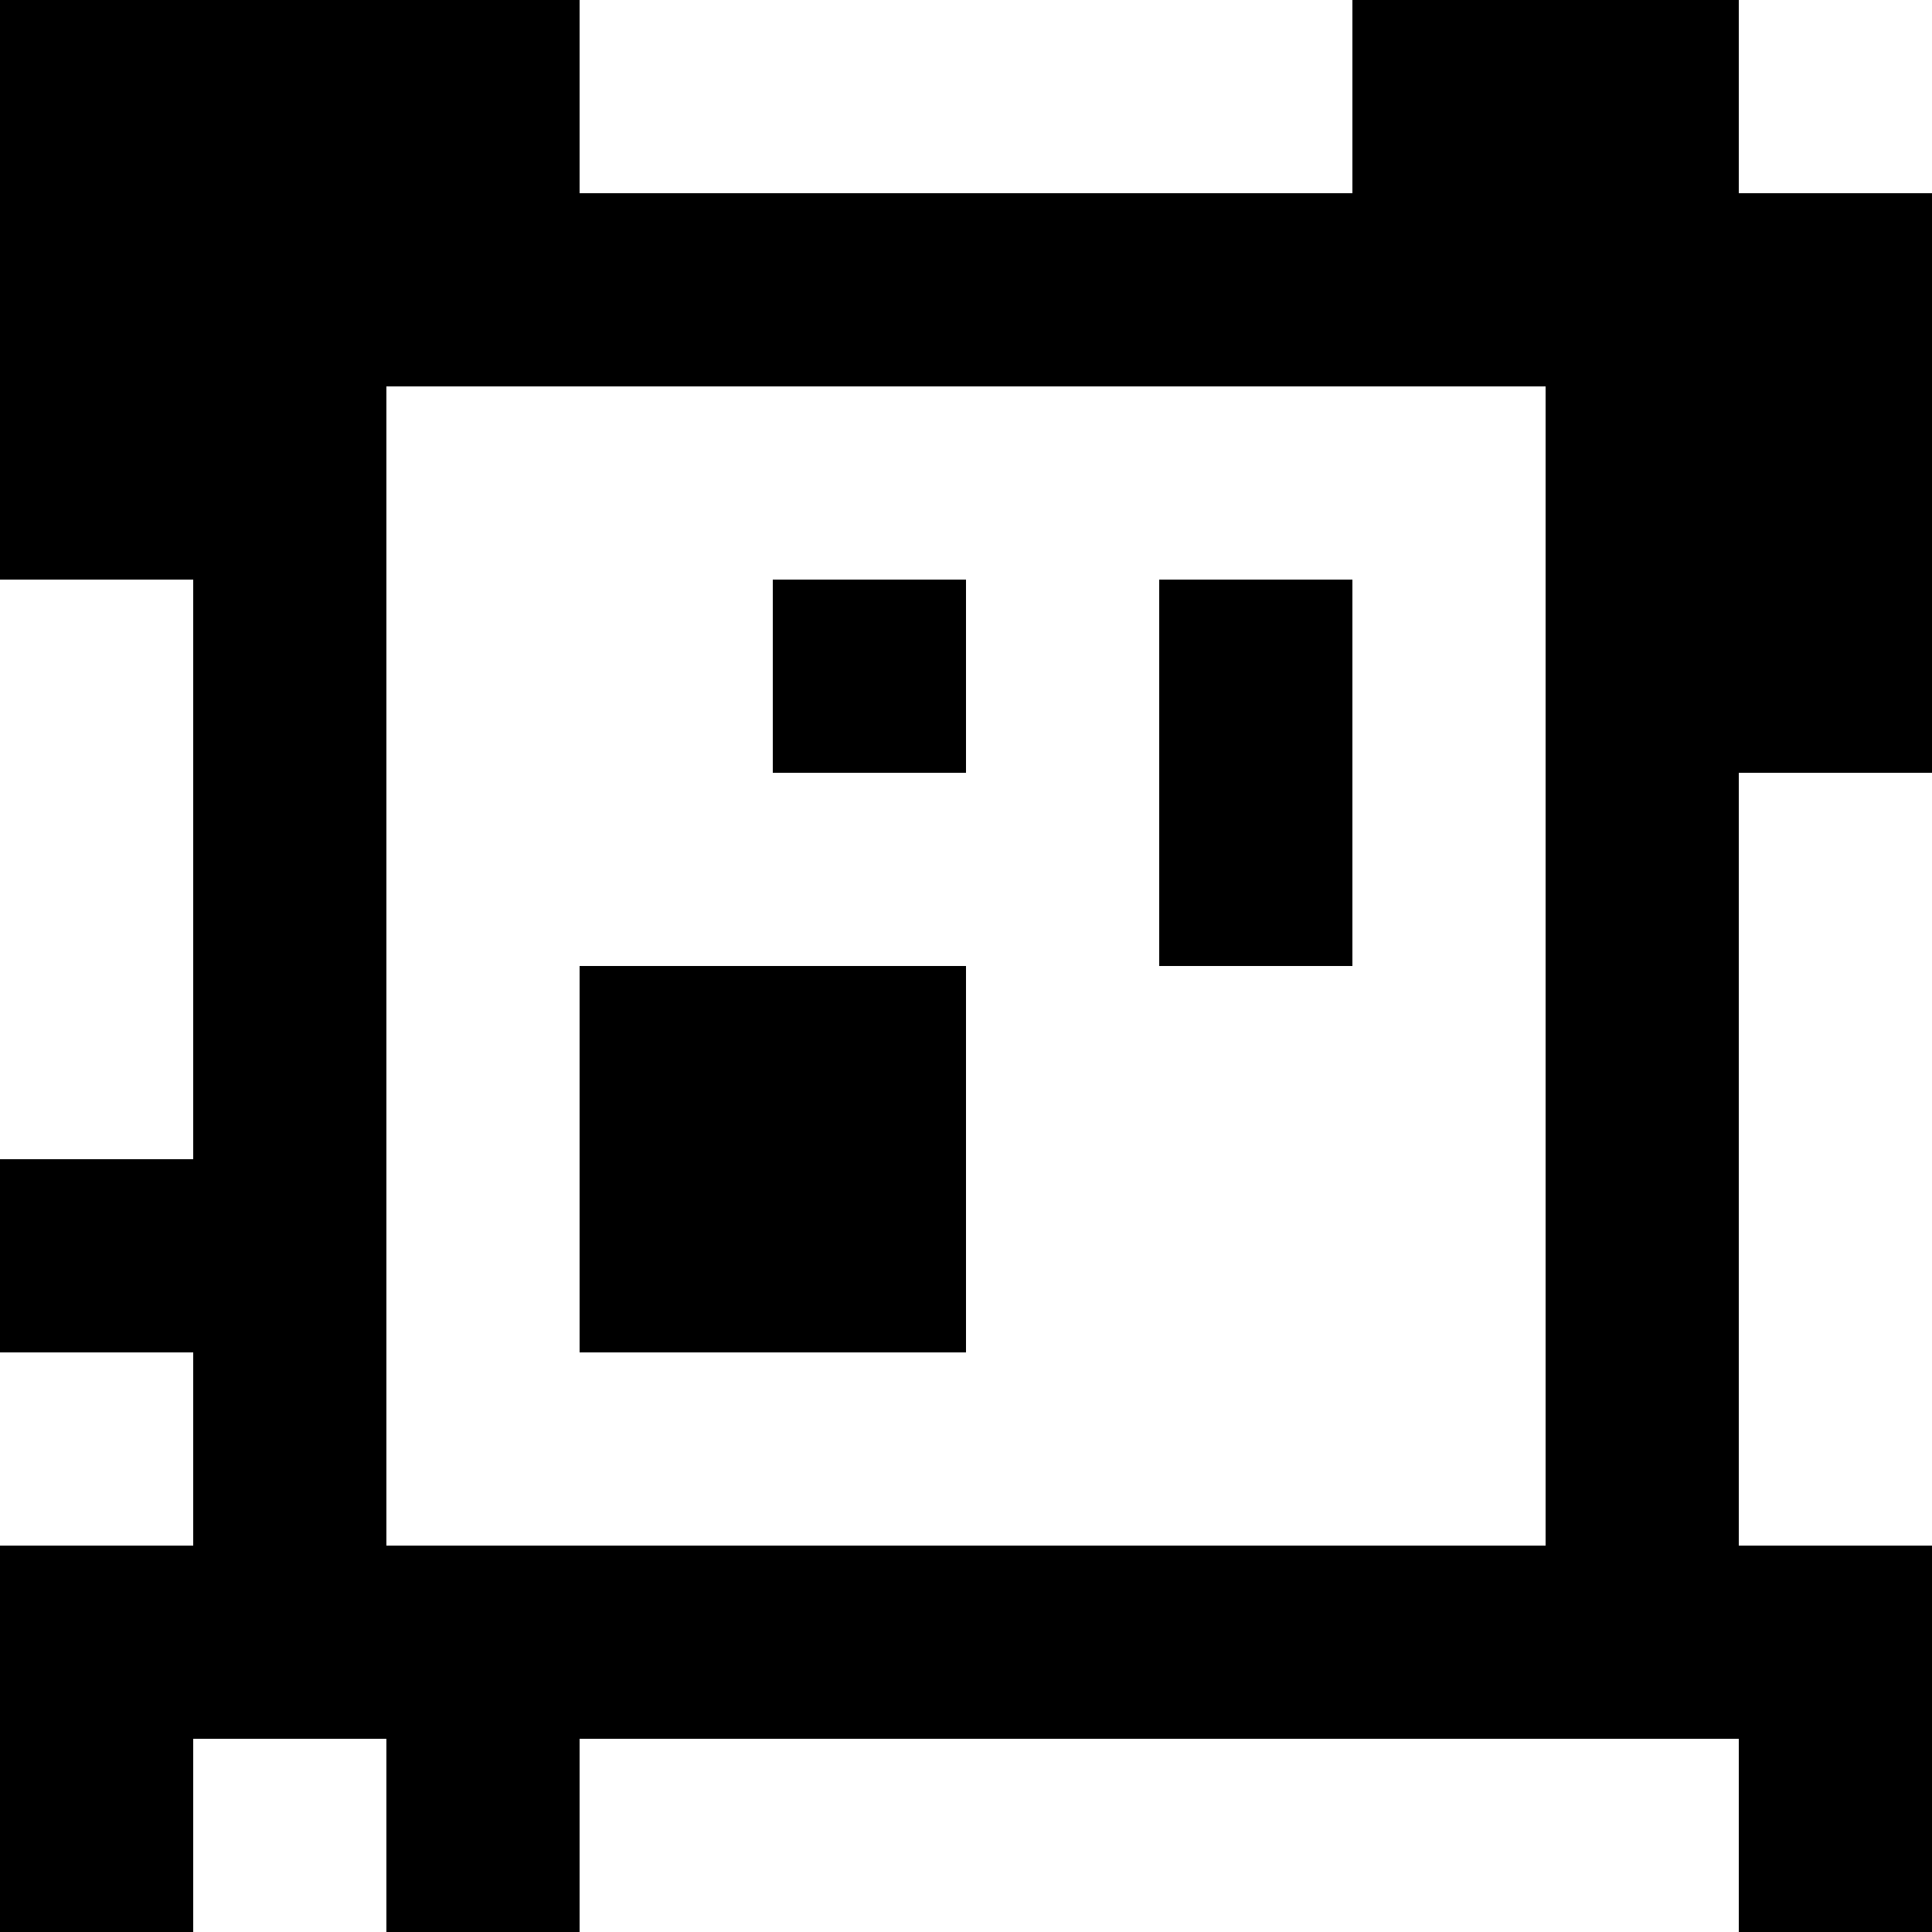 <?xml version="1.0" standalone="yes"?>
<svg xmlns="http://www.w3.org/2000/svg" width="100" height="100">
<rect width="100%" height="100%" fill="#808080" stroke="none"/>
<path style="fill:#000000; stroke:none;" d="M0 0L0 30L10 30L10 60L0 60L0 70L10 70L10 80L0 80L0 100L10 100L10 90L20 90L20 100L30 100L30 90L90 90L90 100L100 100L100 80L90 80L90 40L100 40L100 10L90 10L90 0L70 0L70 10L30 10L30 0L0 0z"/>
<path style="fill:#ffffff; stroke:none;" d="M30 0L30 10L70 10L70 0L30 0M90 0L90 10L100 10L100 0L90 0M20 20L20 80L80 80L80 20L20 20M0 30L0 60L10 60L10 30L0 30z"/>
<path style="fill:#000000; stroke:none;" d="M40 30L40 40L50 40L50 30L40 30M60 30L60 50L70 50L70 30L60 30z"/>
<path style="fill:#ffffff; stroke:none;" d="M90 40L90 80L100 80L100 40L90 40z"/>
<path style="fill:#000000; stroke:none;" d="M30 50L30 70L50 70L50 50L30 50z"/>
<path style="fill:#ffffff; stroke:none;" d="M0 70L0 80L10 80L10 70L0 70M10 90L10 100L20 100L20 90L10 90M30 90L30 100L90 100L90 90L30 90z"/>
</svg>

